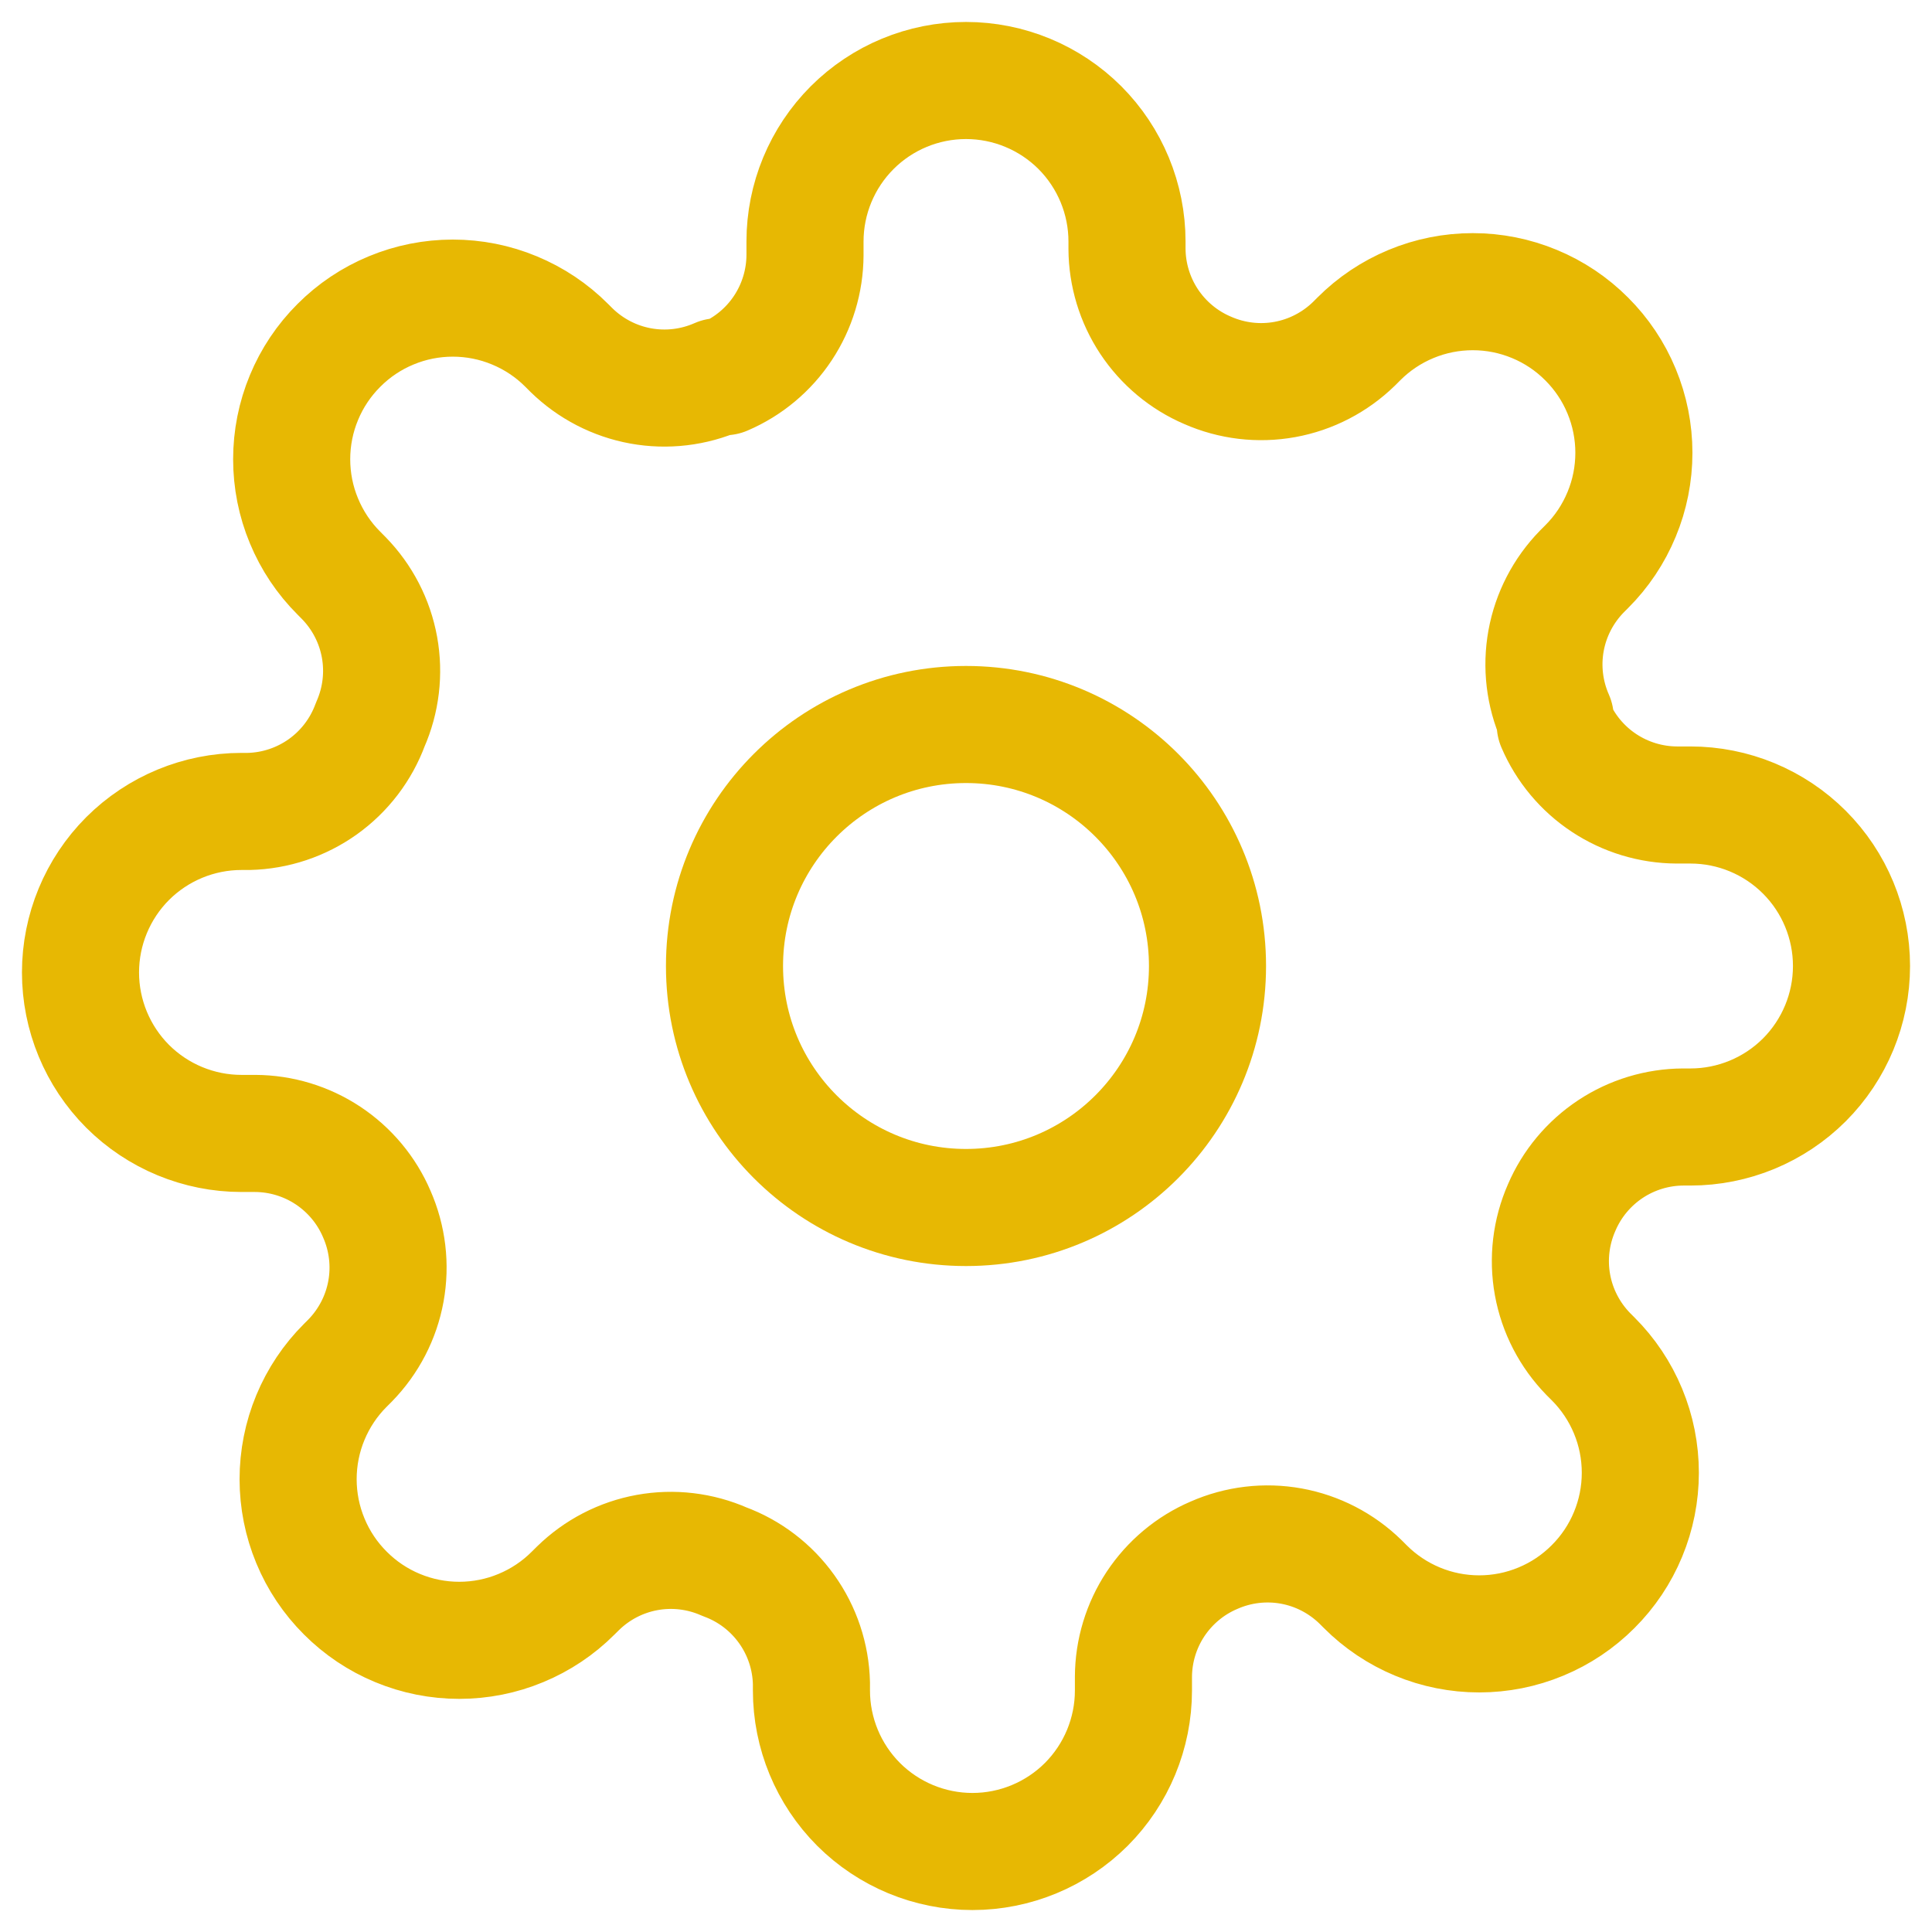 <svg width="33" height="33" viewBox="0 0 33 33" fill="none" xmlns="http://www.w3.org/2000/svg">
<g clip-path="url(#clip0_9_13)">
<path d="M16.5 20.625C18.778 20.625 20.625 18.778 20.625 16.5C20.625 14.222 18.778 12.375 16.5 12.375C14.222 12.375 12.375 14.222 12.375 16.5C12.375 18.778 14.222 20.625 16.5 20.625Z" stroke="#E7B803" stroke-width="2" stroke-linecap="round" stroke-linejoin="round"/>
<path d="M26.675 20.625C26.492 21.04 26.437 21.5 26.518 21.946C26.599 22.392 26.812 22.803 27.129 23.128L27.211 23.21C27.467 23.465 27.67 23.769 27.808 24.102C27.947 24.436 28.018 24.794 28.018 25.156C28.018 25.517 27.947 25.875 27.808 26.209C27.67 26.543 27.467 26.846 27.211 27.101C26.956 27.357 26.653 27.56 26.319 27.698C25.985 27.837 25.627 27.908 25.266 27.908C24.904 27.908 24.546 27.837 24.212 27.698C23.879 27.56 23.575 27.357 23.32 27.101L23.238 27.019C22.913 26.702 22.502 26.489 22.056 26.408C21.61 26.327 21.15 26.382 20.735 26.565C20.328 26.739 19.982 27.029 19.737 27.398C19.493 27.767 19.362 28.199 19.36 28.641V28.875C19.36 29.604 19.07 30.304 18.555 30.82C18.039 31.335 17.339 31.625 16.61 31.625C15.881 31.625 15.181 31.335 14.665 30.82C14.15 30.304 13.86 29.604 13.86 28.875V28.751C13.849 28.296 13.702 27.855 13.437 27.485C13.172 27.114 12.802 26.832 12.375 26.675C11.96 26.492 11.5 26.437 11.054 26.518C10.608 26.599 10.197 26.812 9.873 27.129L9.79 27.211C9.535 27.467 9.231 27.67 8.897 27.808C8.564 27.947 8.206 28.018 7.844 28.018C7.483 28.018 7.125 27.947 6.791 27.808C6.457 27.67 6.154 27.467 5.899 27.211C5.643 26.956 5.44 26.653 5.302 26.319C5.163 25.985 5.092 25.627 5.092 25.266C5.092 24.904 5.163 24.546 5.302 24.212C5.44 23.879 5.643 23.575 5.899 23.32L5.981 23.238C6.298 22.913 6.511 22.502 6.592 22.056C6.673 21.61 6.618 21.15 6.435 20.735C6.261 20.328 5.971 19.982 5.602 19.737C5.233 19.493 4.801 19.362 4.359 19.36H4.125C3.396 19.36 2.696 19.07 2.18 18.555C1.665 18.039 1.375 17.339 1.375 16.61C1.375 15.881 1.665 15.181 2.18 14.665C2.696 14.15 3.396 13.86 4.125 13.86H4.249C4.704 13.849 5.145 13.702 5.516 13.437C5.886 13.172 6.168 12.802 6.325 12.375C6.508 11.96 6.563 11.5 6.482 11.054C6.401 10.608 6.188 10.197 5.871 9.873L5.789 9.79C5.533 9.535 5.33 9.231 5.192 8.897C5.053 8.564 4.982 8.206 4.982 7.844C4.982 7.483 5.053 7.125 5.192 6.791C5.33 6.457 5.533 6.154 5.789 5.899C6.044 5.643 6.347 5.44 6.681 5.302C7.015 5.163 7.373 5.092 7.734 5.092C8.096 5.092 8.454 5.163 8.787 5.302C9.121 5.44 9.425 5.643 9.68 5.899L9.762 5.981C10.087 6.298 10.498 6.511 10.944 6.592C11.39 6.673 11.85 6.618 12.265 6.435H12.375C12.782 6.261 13.129 5.971 13.373 5.602C13.617 5.233 13.748 4.801 13.75 4.359V4.125C13.75 3.396 14.04 2.696 14.556 2.18C15.071 1.665 15.771 1.375 16.5 1.375C17.229 1.375 17.929 1.665 18.445 2.18C18.96 2.696 19.25 3.396 19.25 4.125V4.249C19.252 4.691 19.383 5.123 19.627 5.492C19.872 5.861 20.218 6.151 20.625 6.325C21.04 6.508 21.5 6.563 21.946 6.482C22.392 6.401 22.803 6.188 23.128 5.871L23.21 5.789C23.465 5.533 23.769 5.33 24.102 5.192C24.436 5.053 24.794 4.982 25.156 4.982C25.517 4.982 25.875 5.053 26.209 5.192C26.543 5.33 26.846 5.533 27.101 5.789C27.357 6.044 27.56 6.347 27.698 6.681C27.837 7.015 27.908 7.373 27.908 7.734C27.908 8.096 27.837 8.454 27.698 8.787C27.56 9.121 27.357 9.425 27.101 9.68L27.019 9.762C26.702 10.087 26.489 10.498 26.408 10.944C26.327 11.39 26.382 11.85 26.565 12.265V12.375C26.739 12.782 27.029 13.129 27.398 13.373C27.767 13.617 28.199 13.748 28.641 13.75H28.875C29.604 13.75 30.304 14.04 30.82 14.556C31.335 15.071 31.625 15.771 31.625 16.5C31.625 17.229 31.335 17.929 30.82 18.445C30.304 18.96 29.604 19.25 28.875 19.25H28.751C28.309 19.252 27.877 19.383 27.508 19.627C27.139 19.872 26.849 20.218 26.675 20.625V20.625Z" stroke="#E7B803" stroke-width="2" stroke-linecap="round" stroke-linejoin="round"/>
</g>
<defs>
<clipPath id="clip0_9_13">
<rect width="33" height="33" fill="white"/>
</clipPath>
</defs>
</svg>

